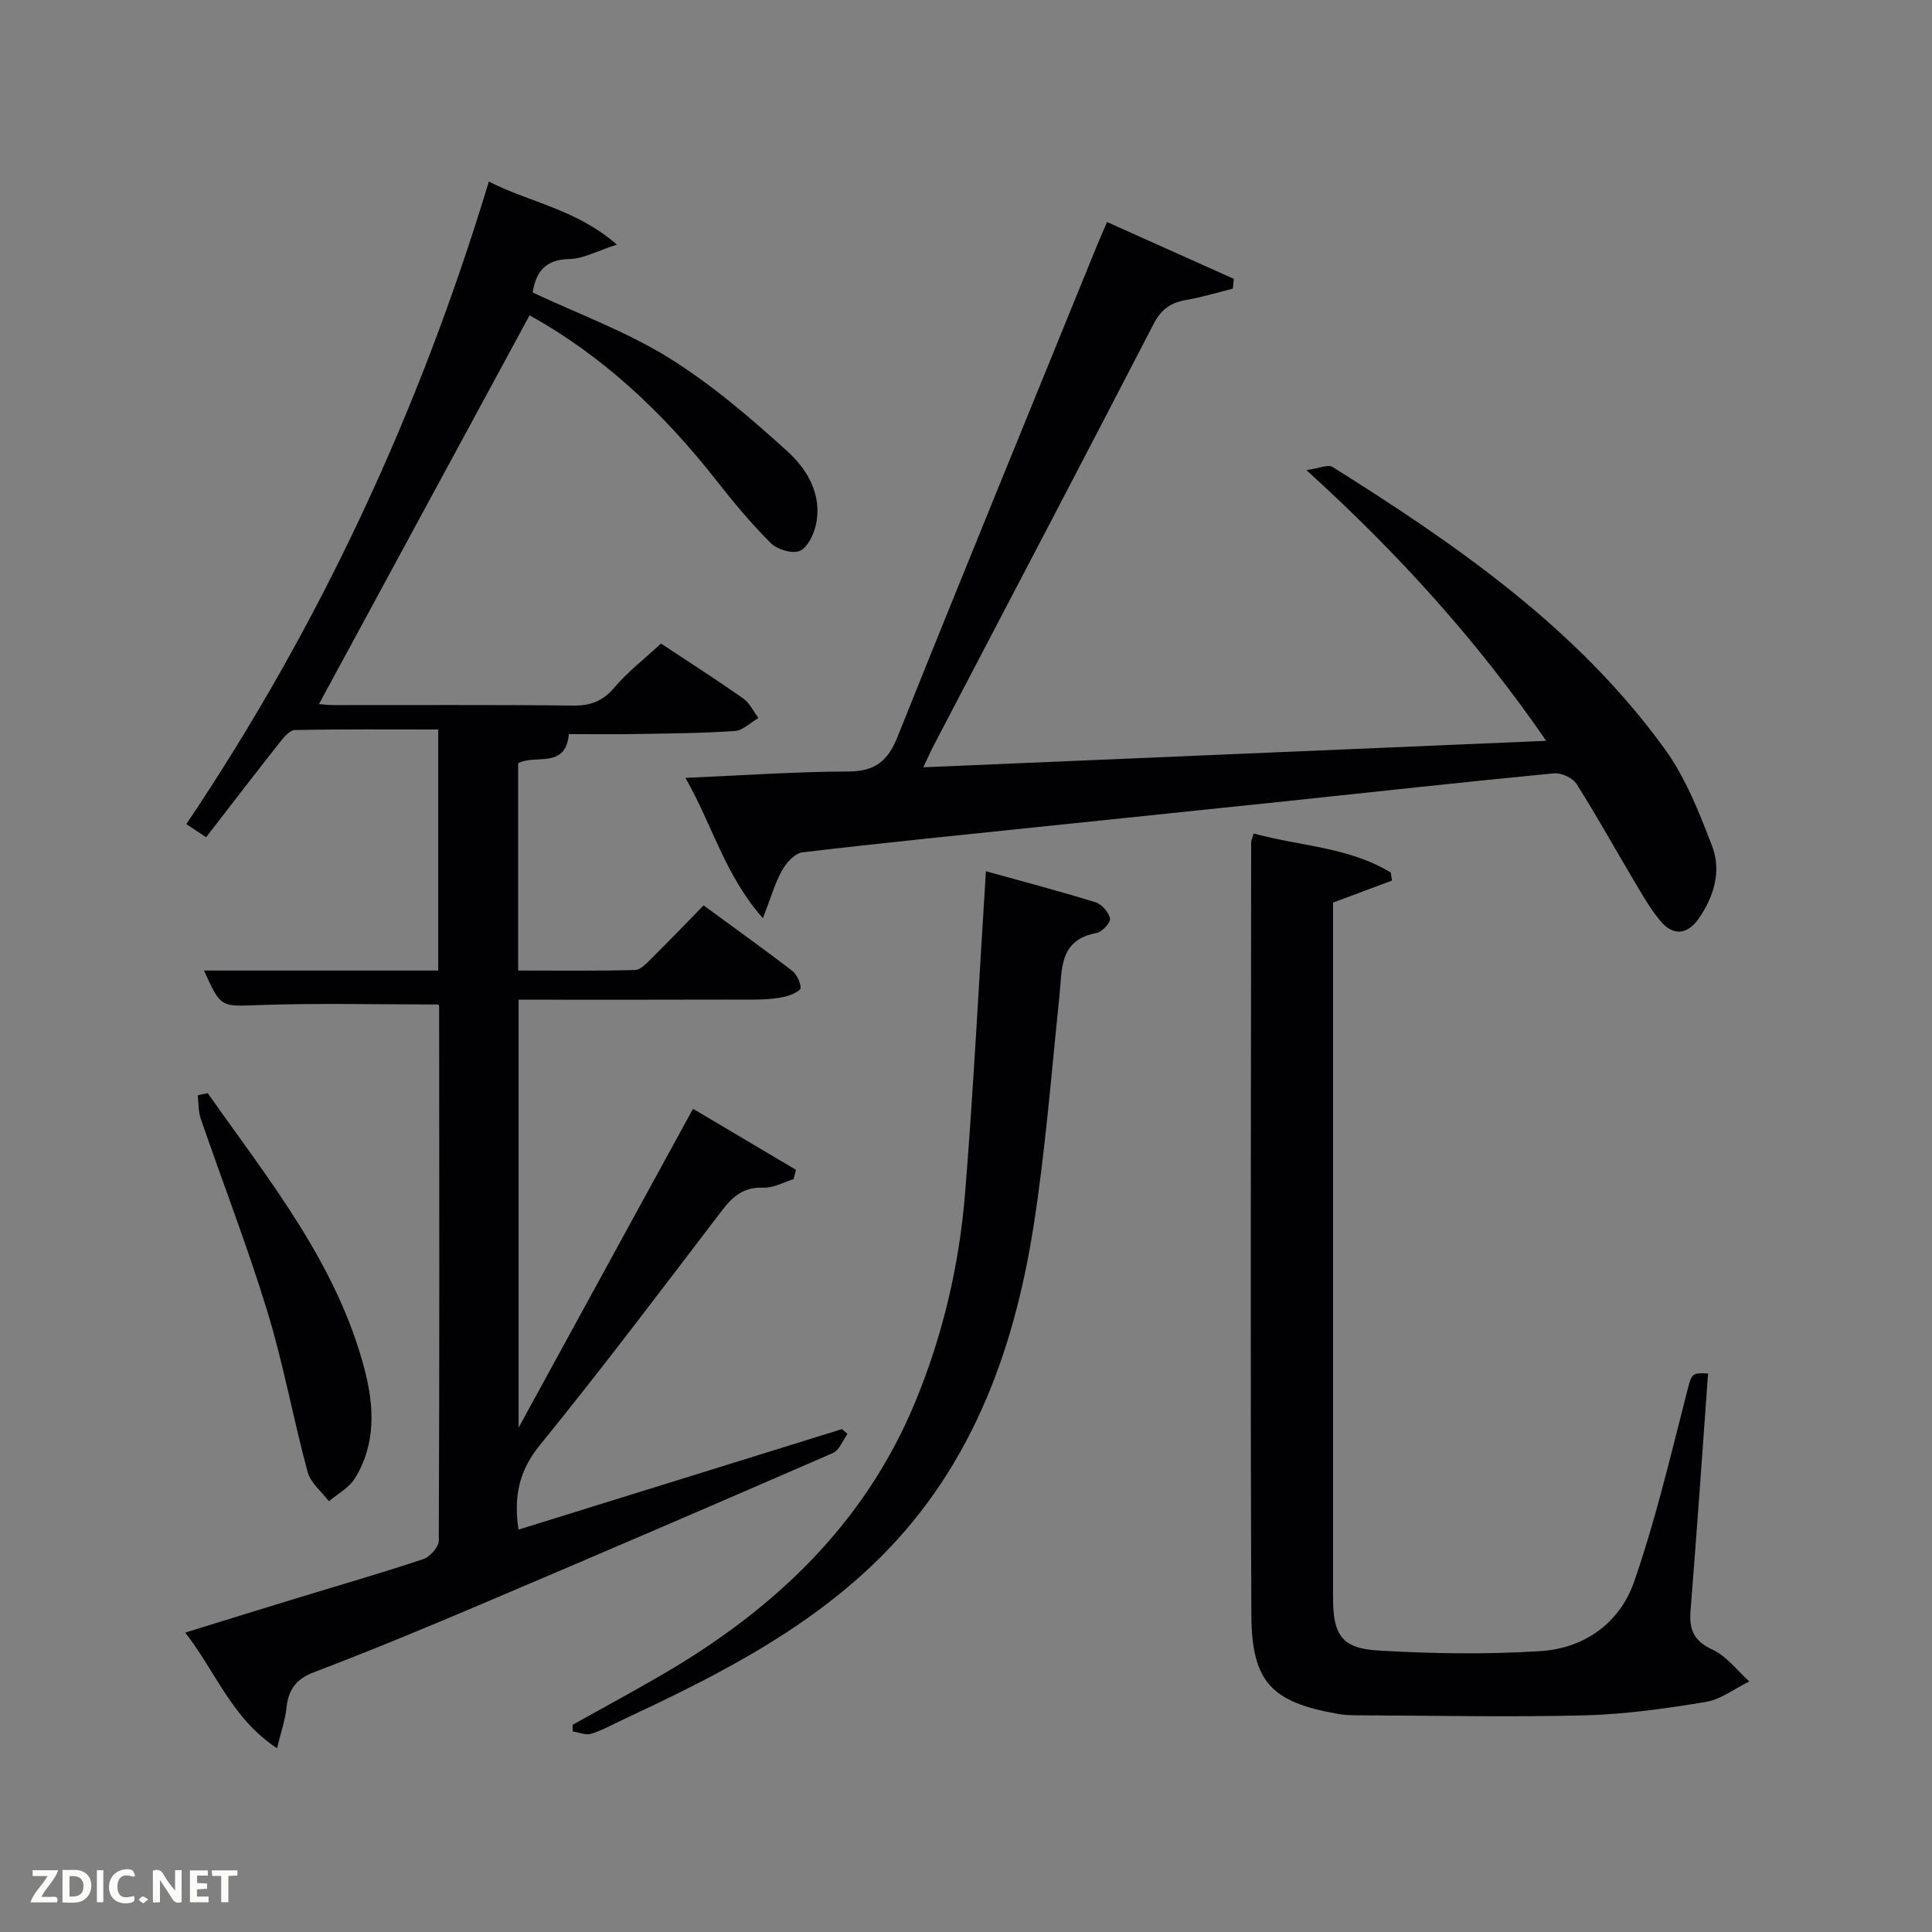 <svg enable-background="new 0 0 400 400" viewBox="0 0 400 400" xmlns="http://www.w3.org/2000/svg"><rect x="0" y="0" width="400" height="400" fill="#808080" stroke="none"/><path d="m90.76 207.97c-12.61 0-24.75-.31-36.86.11-8.15.28-8.13.74-11.66-7.14h48.49c0-16.64 0-32.91 0-49.91-9.84 0-19.76-.09-29.67.12-1.1.02-2.36 1.56-3.22 2.65-5.04 6.39-9.99 12.85-15.17 19.54-1.41-.93-2.59-1.72-4.09-2.72 27.71-41.19 48.25-85.47 62.63-133.03 8.58 4.37 18.08 5.7 26.51 13.06-4.15 1.32-6.98 2.93-9.83 2.98-5.09.08-6.95 2.78-7.61 6.93 9.46 4.44 19.35 8.05 28.12 13.48 8.82 5.46 16.84 12.36 24.57 19.35 4.13 3.74 7.27 8.95 5.98 15.16-.43 2.06-1.72 4.78-3.36 5.5-1.53.67-4.68-.28-6.02-1.62-4.1-4.1-7.84-8.6-11.43-13.18-10.9-13.89-23.56-25.72-38.5-33.96-14.58 26.92-29.09 53.7-43.6 80.48.35.03 1.74.21 3.12.21 16.5.02 33-.09 49.5.1 3.65.04 6.16-.92 8.56-3.75 2.77-3.27 6.24-5.94 9.63-9.09 5.41 3.58 11.28 7.34 16.98 11.33 1.36.95 2.15 2.7 3.2 4.08-1.63.94-3.22 2.59-4.91 2.7-6.96.47-13.95.51-20.93.63-4.66.08-9.32.01-13.41.01-.69 7.35-6.97 4.09-10.5 6.04v42.91c8 0 16.09.1 24.17-.11 1.2-.03 2.49-1.46 3.51-2.47 3.54-3.5 6.99-7.1 10.71-10.91 6.25 4.58 12.32 8.92 18.23 13.45 1.02.78 1.83 2.4 1.86 3.65.02.58-1.98 1.51-3.17 1.78-1.92.43-3.94.61-5.91.62-16.32.05-32.63.03-49.31.03v88.6c12.2-22.31 23.97-43.82 36.11-66.02 7.42 4.4 14.37 8.52 21.32 12.64-.16.64-.33 1.28-.49 1.93-2.09.63-4.21 1.86-6.27 1.77-4.06-.18-6.34 1.81-8.61 4.78-12.43 16.27-24.74 32.64-37.66 48.52-4.35 5.34-5.43 10.67-4.42 17.49 22.41-6.97 44.69-13.89 66.97-20.81.38.33.76.67 1.15 1-1 1.35-1.7 3.38-3.04 3.96-24.21 10.54-48.47 20.97-72.78 31.29-11.47 4.87-22.99 9.65-34.64 14.08-3.8 1.45-5.32 3.68-5.71 7.46-.26 2.49-1.13 4.92-1.95 8.29-9.42-6.24-12.6-15.75-19.01-23.95 8.12-2.51 15.62-4.84 23.13-7.13 8.73-2.67 17.51-5.19 26.16-8.08 1.39-.46 3.21-2.51 3.22-3.83.15-36.83.1-73.66.07-110.49.01-.27-.18-.58-.16-.51z" fill="#010104"/><path d="m191.16 158.86c43.23-1.84 85.56-3.64 128.97-5.48-14.23-20.63-30.33-38.5-49.65-56.05 2.65-.36 4.49-1.23 5.42-.65 25.74 16.17 50.69 33.4 68.8 58.43 4.29 5.93 7.09 13.08 9.75 19.99 2.01 5.21.42 10.54-2.77 15.11-2.25 3.21-5.18 3.7-7.85.53-1.9-2.26-3.44-4.85-4.96-7.41-4.16-6.99-8.1-14.13-12.45-21-.8-1.26-3.16-2.37-4.68-2.22-18.35 1.76-36.68 3.79-55.01 5.72-16.85 1.77-33.7 3.5-50.55 5.26-16.69 1.74-33.39 3.4-50.05 5.38-1.57.19-3.35 2.16-4.22 3.74-1.49 2.69-2.34 5.74-3.96 9.9-7.9-8.96-10.47-19.33-16.04-29.06 11.92-.51 22.82-1.29 33.72-1.32 5.51-.01 8.18-2.15 10.18-7.14 13.65-34.06 27.57-68.02 41.41-102 .55-1.36 1.16-2.69 1.99-4.62 8.93 4 17.58 7.88 26.23 11.76-.06.68-.13 1.35-.19 2.03-3.21.8-6.38 1.78-9.63 2.34-3.17.54-5.17 1.87-6.75 4.92-15.03 29.08-30.27 58.06-45.43 87.08-.68 1.27-1.26 2.62-2.28 4.76z" fill="#010104"/><path d="m259.55 172.56c9.65 2.65 19.77 2.81 28.4 8.1.08.55.17 1.1.25 1.65-3.87 1.44-7.73 2.89-12.21 4.56v4.39 139.5c0 7.61 1.74 10.49 9.12 10.94 11.24.69 22.58.85 33.8.15 9.08-.57 16.45-5.8 19.42-14.38 4.28-12.33 7.31-25.1 10.56-37.77 1.4-5.43 1.04-5.52 4.75-5.33-1.19 16.37-2.32 32.73-3.63 49.09-.32 3.93.66 6.3 4.56 8.09 2.92 1.35 5.1 4.32 7.6 6.58-3.01 1.47-5.89 3.73-9.06 4.25-8.33 1.37-16.77 2.56-25.19 2.77-15.78.39-31.58.04-47.37-.02-1.16 0-2.34-.08-3.48-.28-13.73-2.39-17.93-6.5-17.99-20.55-.24-53.33-.07-106.66-.04-160 .03-.31.2-.63.51-1.74z" fill="#010104"/><path d="m204.12 180.38c7.44 2.07 15.11 4.08 22.68 6.42 1.3.4 2.76 2.06 3.02 3.36.16.83-1.63 2.79-2.78 3-7.85 1.45-7.12 7.58-7.71 13.2-1.65 15.84-2.88 31.76-5.34 47.49-4.2 26.76-13.4 51.39-33.74 70.54-14.99 14.12-33.12 23.16-51.52 31.76-2.11.99-4.17 2.16-6.38 2.82-1.11.33-2.5-.3-3.77-.49-.01-.46-.02-.92-.03-1.38 6.2-3.46 12.45-6.84 18.59-10.41 23.14-13.47 41.84-31.09 52.31-56.33 5.77-13.92 9.17-28.49 10.37-43.43 1.76-21.83 2.86-43.72 4.3-66.55z" fill="#010104"/><path d="m43.01 226.33c12.66 17.99 26.7 35.2 32.46 57.14 2.02 7.71 2.39 15.48-1.98 22.59-1.2 1.96-3.56 3.2-5.39 4.77-1.51-2.01-3.8-3.82-4.41-6.07-2.98-11.02-5-22.32-8.33-33.22-4.11-13.46-9.22-26.61-13.8-39.93-.52-1.51-.43-3.23-.62-4.85.68-.14 1.38-.28 2.07-.43z" fill="#010104"/><g fill="#fbfcfa"><path d="m37.59 393.81c-.92.31-1.52.05-2-.78-.7-1.2-1.52-2.34-2.47-3.78v4.59c-.55.03-.95.05-1.41.07-.03-.37-.06-.64-.06-.91 0-1.91 0-3.81 0-5.7 1.13-.41 1.77-.03 2.29.91.62 1.11 1.38 2.14 2.31 3.19v-4.2h1.35v6.61z"/><path d="m12.94 393.88v-6.75c1.9.19 3.93-.54 5.37 1.29.8 1.01.78 2.88.03 3.97-1.37 1.97-3.4 1.51-5.4 1.49m1.45-1.22c2.04.12 2.92-.58 2.89-2.21-.03-1.51-.98-2.19-2.89-2z"/><path d="m11.81 393.87h-5.49c.68-2.18 2.47-3.48 3.51-5.45h-3.08v-1.21h5.29c-.71 2.13-2.44 3.48-3.47 5.51.86 0 1.63.04 2.39-.01.79-.05 1.14.21.85 1.16"/><path d="m39.33 393.86v-6.61h3.7v1.07h-2.22v1.52c.68.04 1.34.09 2.07.13v1.07c-.72.05-1.38.09-2.1.14v1.48h2.4v1.19h-3.85z"/><path d="m27.71 388.56c-1.15-.3-2.46-.61-3.1.64-.37.73-.41 1.93-.06 2.67.63 1.35 1.99.93 3.17.68.35.94-.01 1.32-.93 1.46-1.62.25-3.05-.27-3.76-1.48-.72-1.24-.6-3.03.31-4.17.88-1.11 2.71-1.7 4-1.16.32.13.44.74.65 1.12-.1.08-.19.16-.28.24"/><path d="m49.15 387.24v1.07c-.59.02-1.17.05-1.87.08v5.44h-1.48v-5.44h-1.85c-.05-.4-.08-.73-.13-1.15z"/><path d="m20.06 387.21h1.33v6.62h-1.33z"/><path d="m30.68 393.25c-.49.38-.8.79-1.05.76-.32-.05-.6-.45-.9-.7.26-.24.51-.64.8-.67.29-.04.62.3 1.15.61"/></g></svg>